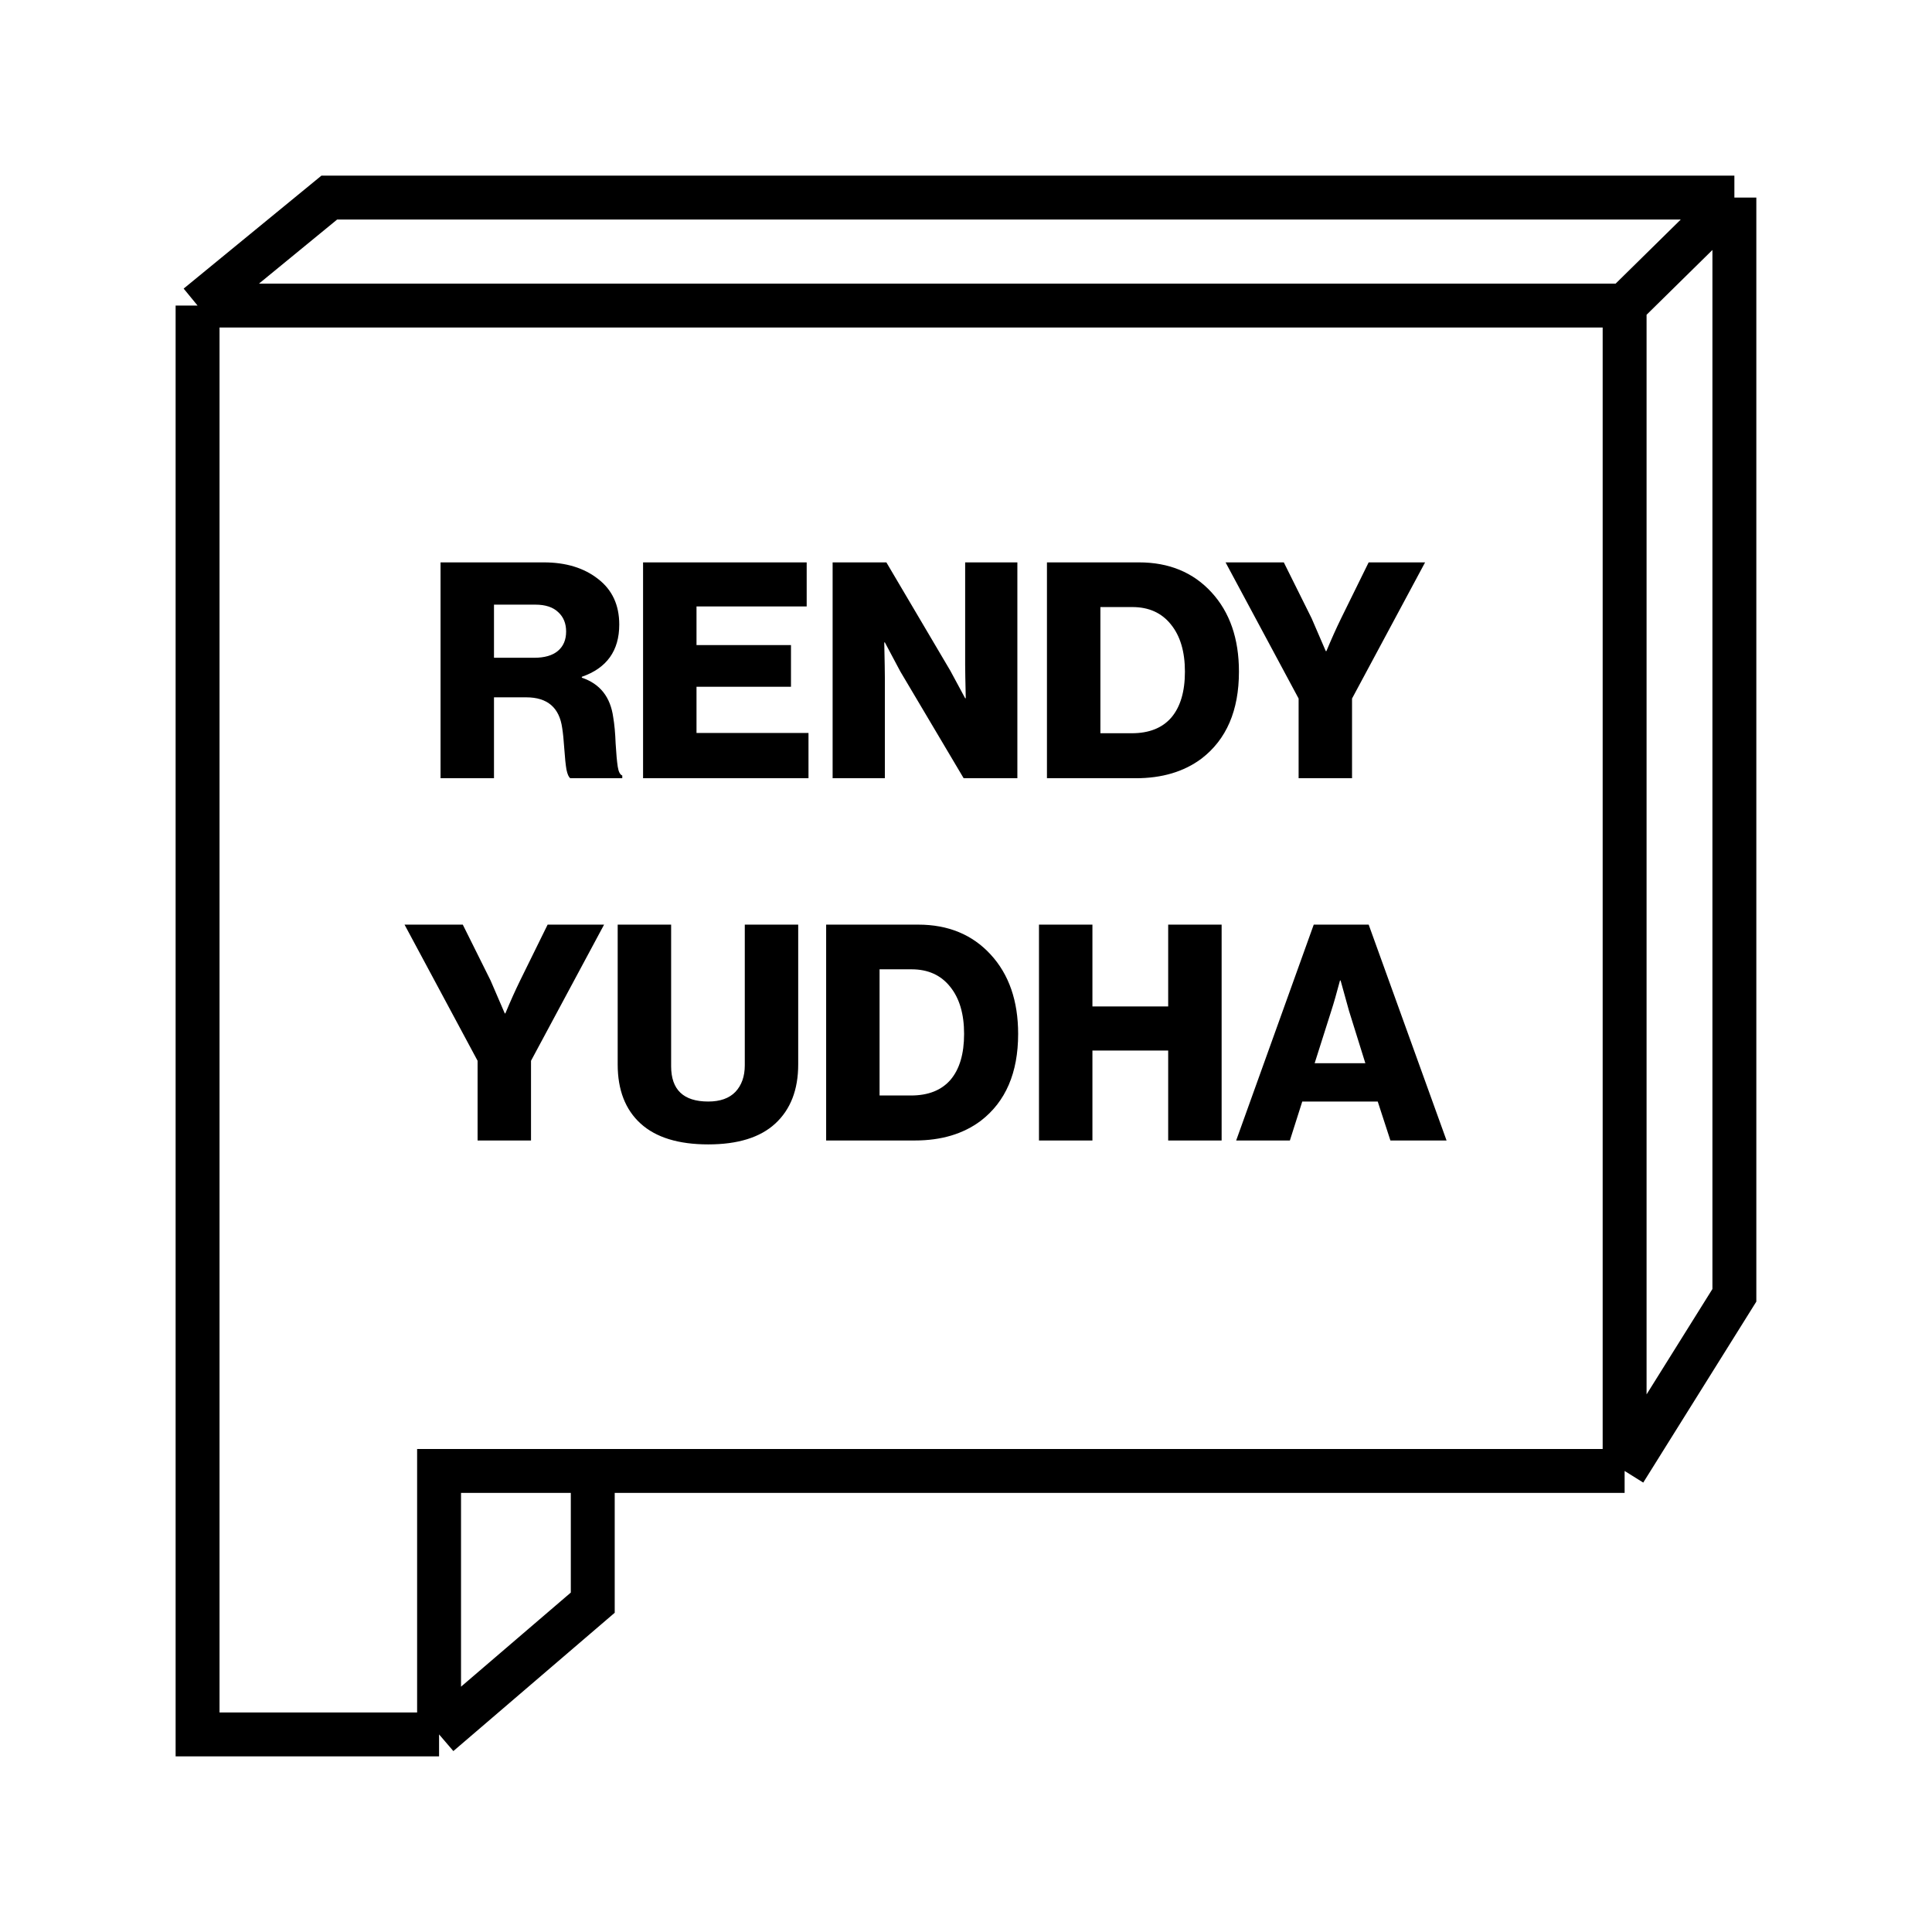 <svg width="80" height="80" viewBox="0 0 80 80" fill="none" xmlns="http://www.w3.org/2000/svg">
<path d="M71.817 8.181H13.636L8.181 12.653M71.817 8.181L67.272 12.653M71.817 8.181V53.636L67.272 60.909M8.181 12.653V71.818H18.181M8.181 12.653H37.727H67.272M67.272 12.653V60.909M18.181 71.818V60.909H24.545M18.181 71.818L24.545 66.363V60.909M67.272 60.909H24.545" stroke="black" stroke-width="1.818"/>
<path d="M18.242 32.225V23.287H22.517C23.434 23.287 24.184 23.516 24.767 23.975C25.351 24.425 25.642 25.054 25.642 25.862C25.642 26.945 25.125 27.666 24.092 28.025V28.062C24.842 28.312 25.276 28.858 25.392 29.7C25.442 29.991 25.476 30.354 25.492 30.787C25.517 31.212 25.546 31.533 25.58 31.75C25.613 31.958 25.675 32.079 25.767 32.112V32.225H23.617C23.55 32.183 23.496 32.062 23.455 31.862C23.421 31.662 23.392 31.379 23.367 31.012C23.342 30.645 23.313 30.358 23.28 30.15C23.163 29.3 22.667 28.875 21.792 28.875H20.455V32.225H18.242ZM20.455 27.237H22.117C22.55 27.237 22.88 27.141 23.105 26.95C23.33 26.758 23.442 26.491 23.442 26.15C23.442 25.816 23.334 25.55 23.117 25.35C22.901 25.141 22.584 25.037 22.167 25.037H20.455V27.237ZM26.628 32.225V23.287H33.403V25.112H28.841V26.712H32.753V28.437H28.841V30.35H33.478V32.225H26.628ZM34.477 32.225V23.287H36.703L39.352 27.775L39.965 28.912H39.99C39.973 28.195 39.965 27.733 39.965 27.525V23.287H42.127V32.225H39.903L37.278 27.8L36.64 26.6H36.615C36.632 27.366 36.64 27.854 36.64 28.062V32.225H34.477ZM45.565 30.362H46.864C47.581 30.362 48.127 30.145 48.502 29.712C48.877 29.27 49.065 28.637 49.065 27.812C49.065 26.987 48.873 26.337 48.489 25.862C48.106 25.379 47.573 25.137 46.889 25.137H45.565V30.362ZM43.352 32.225V23.287H47.164C48.406 23.287 49.406 23.7 50.164 24.525C50.923 25.35 51.302 26.445 51.302 27.812C51.302 29.42 50.785 30.62 49.752 31.412C49.027 31.954 48.119 32.225 47.027 32.225H43.352ZM53.773 32.225V28.925L50.748 23.287H53.16L54.31 25.6L54.898 26.962H54.923C55.131 26.462 55.335 26.008 55.535 25.6L56.673 23.287H59.01L55.985 28.925V32.225H53.773ZM19.776 47.225V43.925L16.751 38.287H19.163L20.314 40.6L20.901 41.962H20.926C21.134 41.462 21.338 41.008 21.538 40.6L22.676 38.287H25.014L21.988 43.925V47.225H19.776ZM29.327 47.387C28.094 47.387 27.16 47.1 26.527 46.525C25.894 45.95 25.577 45.133 25.577 44.075V38.287H27.79V44.15C27.79 45.125 28.302 45.612 29.327 45.612C29.819 45.612 30.194 45.479 30.452 45.212C30.71 44.937 30.84 44.57 30.84 44.112V38.287H33.052V44.075C33.052 45.125 32.735 45.941 32.102 46.525C31.477 47.1 30.552 47.387 29.327 47.387ZM36.421 45.362H37.721C38.438 45.362 38.984 45.145 39.359 44.712C39.734 44.27 39.921 43.637 39.921 42.812C39.921 41.987 39.73 41.337 39.346 40.862C38.963 40.379 38.43 40.137 37.746 40.137H36.421V45.362ZM34.209 47.225V38.287H38.021C39.263 38.287 40.263 38.7 41.021 39.525C41.78 40.35 42.159 41.445 42.159 42.812C42.159 44.42 41.642 45.62 40.609 46.412C39.884 46.954 38.976 47.225 37.884 47.225H34.209ZM43.022 47.225V38.287H45.235V41.675H48.372V38.287H50.585V47.225H48.372V43.5H45.235V47.225H43.022ZM51.187 47.225L54.399 38.287H56.674L59.899 47.225H57.574L57.049 45.612H53.924L53.411 47.225H51.187ZM54.437 44.025H56.536L55.861 41.862L55.511 40.6H55.486C55.345 41.133 55.224 41.554 55.124 41.862L54.437 44.025Z" fill="black"/>
</svg>
